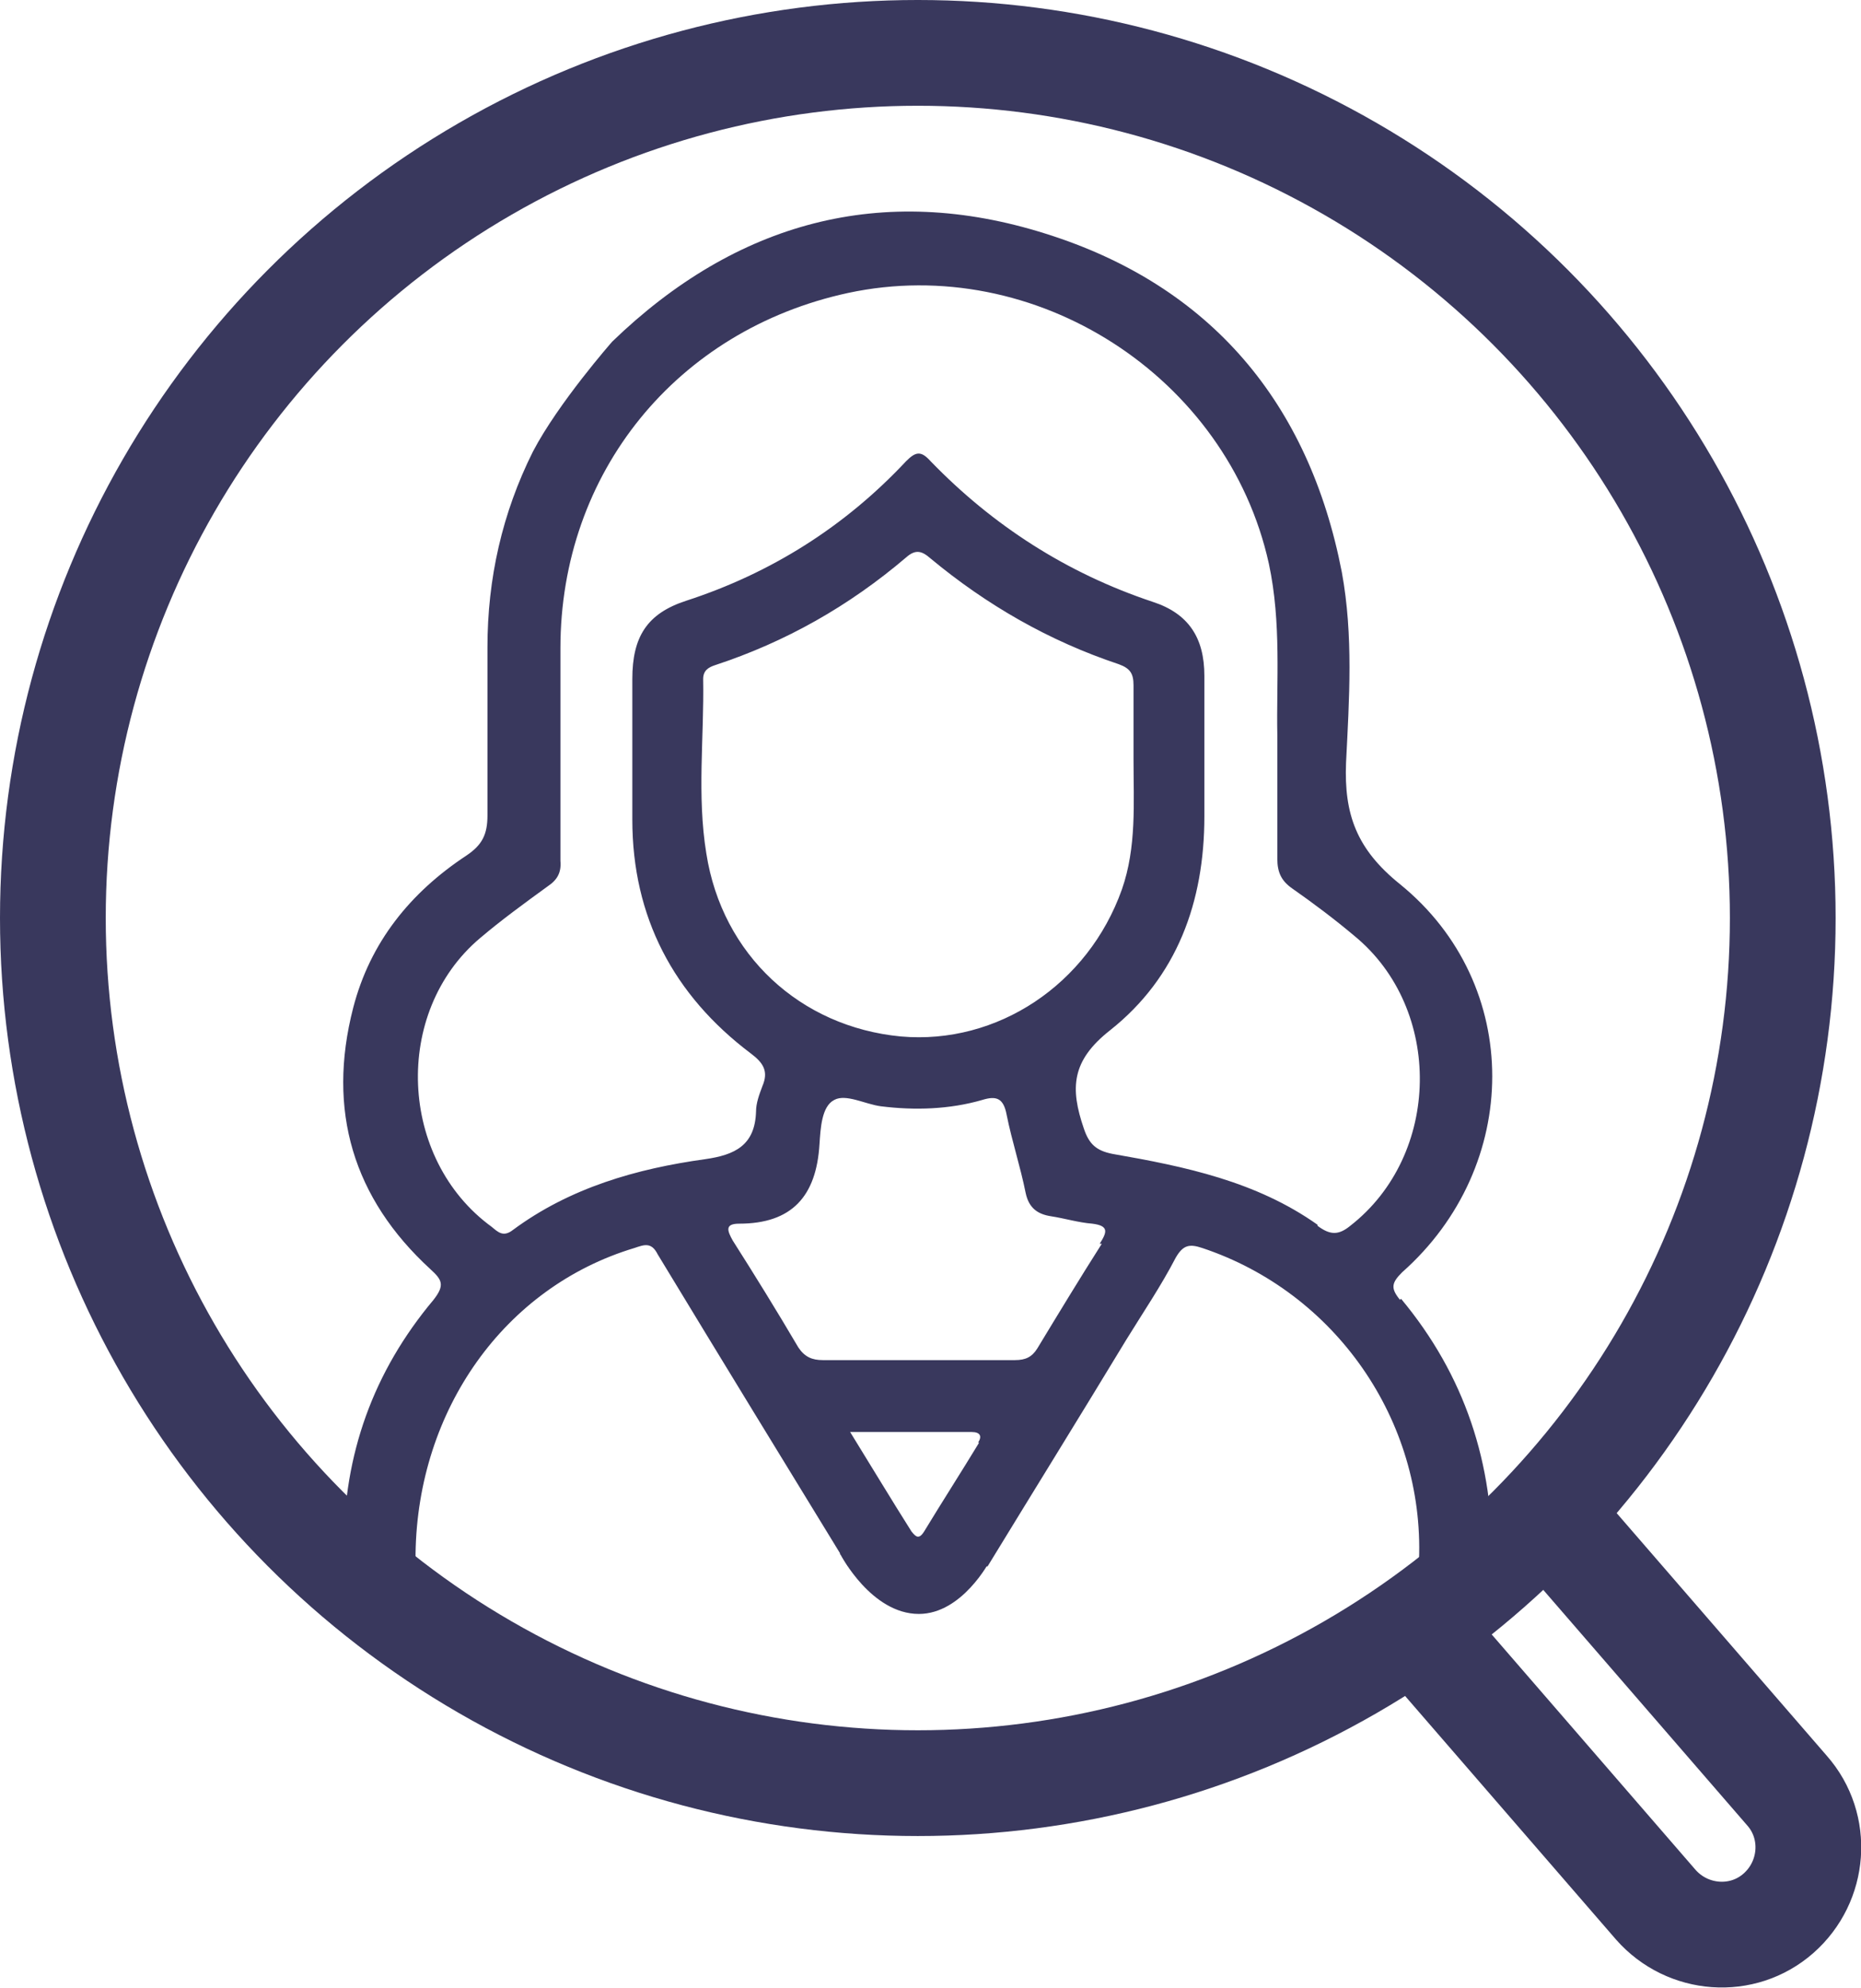 <?xml version="1.0" encoding="UTF-8"?>
<svg id="_レイヤー_2" data-name="レイヤー 2" xmlns="http://www.w3.org/2000/svg" viewBox="0 0 17.6 18.8">
  <defs>
    <style>
      .cls-1 {
        fill: none;
        stroke: #39385d;
        stroke-miterlimit: 10;
      }

      .cls-2 {
        fill: #39385d;
        stroke-width: 0px;
      }
    </style>
  </defs>
  <g id="design">
    <g>
      <path class="cls-1" d="m14.57,14.24l2.33,2.69c.3.34.26.86-.08,1.16h0c-.34.3-.86.26-1.16-.08l-2.33-2.69"/>
      <circle class="cls-1" cx="8.68" cy="8.68" r="8.18"/>
      <path class="cls-2" d="m13.24,12.29c-.09-.11-.08-.16.02-.26,1.13-1,1.15-2.72-.02-3.67-.41-.33-.53-.66-.51-1.15.03-.6.07-1.2-.04-1.8-.31-1.6-1.24-2.71-2.8-3.2-1.55-.49-2.93-.11-4.1,1.02,0,0-.51.58-.75,1.04-.29.58-.43,1.2-.43,1.85,0,.53,0,1.06,0,1.59,0,.18-.05.28-.2.38-.53.35-.91.82-1.07,1.44-.25.97,0,1.8.73,2.47.11.1.14.15.03.29-.57.68-.85,1.46-.85,2.35,0,.08,0,.15,0,.23.06.03.12.06.16.11.04.04.09.08.14.12.11.08.23.17.33.26.06.05.11.1.16.15-.11-.24-.15-.51-.11-.78,0-.02,0-.02,0-.04.02-1.36.84-2.52,2.07-2.89.09-.03.16-.06.22.06.6.99,1.2,1.97,1.8,2.95h1.32c.44-.72.88-1.43,1.31-2.14.16-.26.33-.51.47-.78.07-.12.13-.13.25-.09,1.26.42,2.1,1.63,2.05,2.95,0,.02,0,.04,0,.06.01.14.02.28.01.41,0,0,0,.01,0,.02,0,.08-.02.15-.05.23-.01.04-.03.07-.05.11h.11c.09,0,.17,0,.26,0,0-.02,0-.03,0-.05,0-.16.04-.3.12-.44.05-.06.09-.12.14-.18.04-.05.1-.07.15-.1,0,0,0-.02,0-.03.02-.94-.26-1.78-.86-2.5Zm-3.98,1.35c-.17.28-.35.56-.52.84-.05.08-.08.05-.12,0-.19-.3-.37-.6-.58-.94.41,0,.78,0,1.15,0,.08,0,.1.04.06.1Zm1.16-1.88c-.21.33-.41.66-.61.99-.05.08-.11.11-.21.11-.31,0-.62,0-.93,0-.3,0-.59,0-.89,0-.1,0-.17-.03-.23-.12-.2-.34-.41-.68-.62-1.01-.05-.09-.08-.16.06-.16.5,0,.73-.26.76-.75.01-.15.02-.36.14-.42.11-.06.29.04.44.06.32.04.65.03.96-.06.13-.04.2-.02.23.14.05.25.13.49.18.74.03.14.11.2.24.22.13.02.26.06.39.07.16.02.14.08.07.19Zm.19-3.35c-.32.9-1.18,1.47-2.09,1.39-.95-.09-1.69-.77-1.84-1.73-.09-.55-.02-1.1-.03-1.65,0-.08.05-.11.11-.13.67-.22,1.27-.56,1.81-1.02.09-.08.15-.06.23.01.53.44,1.12.78,1.78,1,.11.04.14.09.14.2,0,.23,0,.47,0,.7,0,.41.03.83-.11,1.23Zm1.85,3.17c-.58-.41-1.25-.55-1.94-.67-.15-.03-.22-.09-.27-.24-.13-.38-.12-.64.25-.93.63-.5.89-1.21.89-2.02,0-.44,0-.89,0-1.33,0-.36-.15-.59-.49-.7-.81-.27-1.51-.72-2.1-1.33-.09-.1-.14-.09-.23,0-.58.62-1.28,1.06-2.08,1.32-.37.12-.51.34-.51.74,0,.44,0,.89,0,1.33,0,.92.39,1.66,1.12,2.21.12.09.17.17.11.31-.03.08-.06.16-.06.24-.01.32-.2.41-.48.45-.65.09-1.28.27-1.82.67-.09.07-.14.02-.2-.03-.88-.64-.94-2.03-.11-2.73.2-.17.42-.33.64-.49.09-.06.13-.13.12-.24,0-.67,0-1.34,0-2.01,0-1.66,1.1-3.01,2.72-3.36,1.77-.38,3.59.79,3.98,2.56.12.56.07,1.12.08,1.62,0,.44,0,.8,0,1.17,0,.13.04.21.14.28.2.14.4.29.59.45.84.69.82,2.07-.04,2.74-.11.09-.19.09-.31,0Z"/>
      <path class="cls-2" d="m7.95,14.7s.29.56.74.56c.41,0,.67-.5.67-.5,0,0-1.43-.08-1.42-.07Z"/>
    </g>
  </g>
</svg>